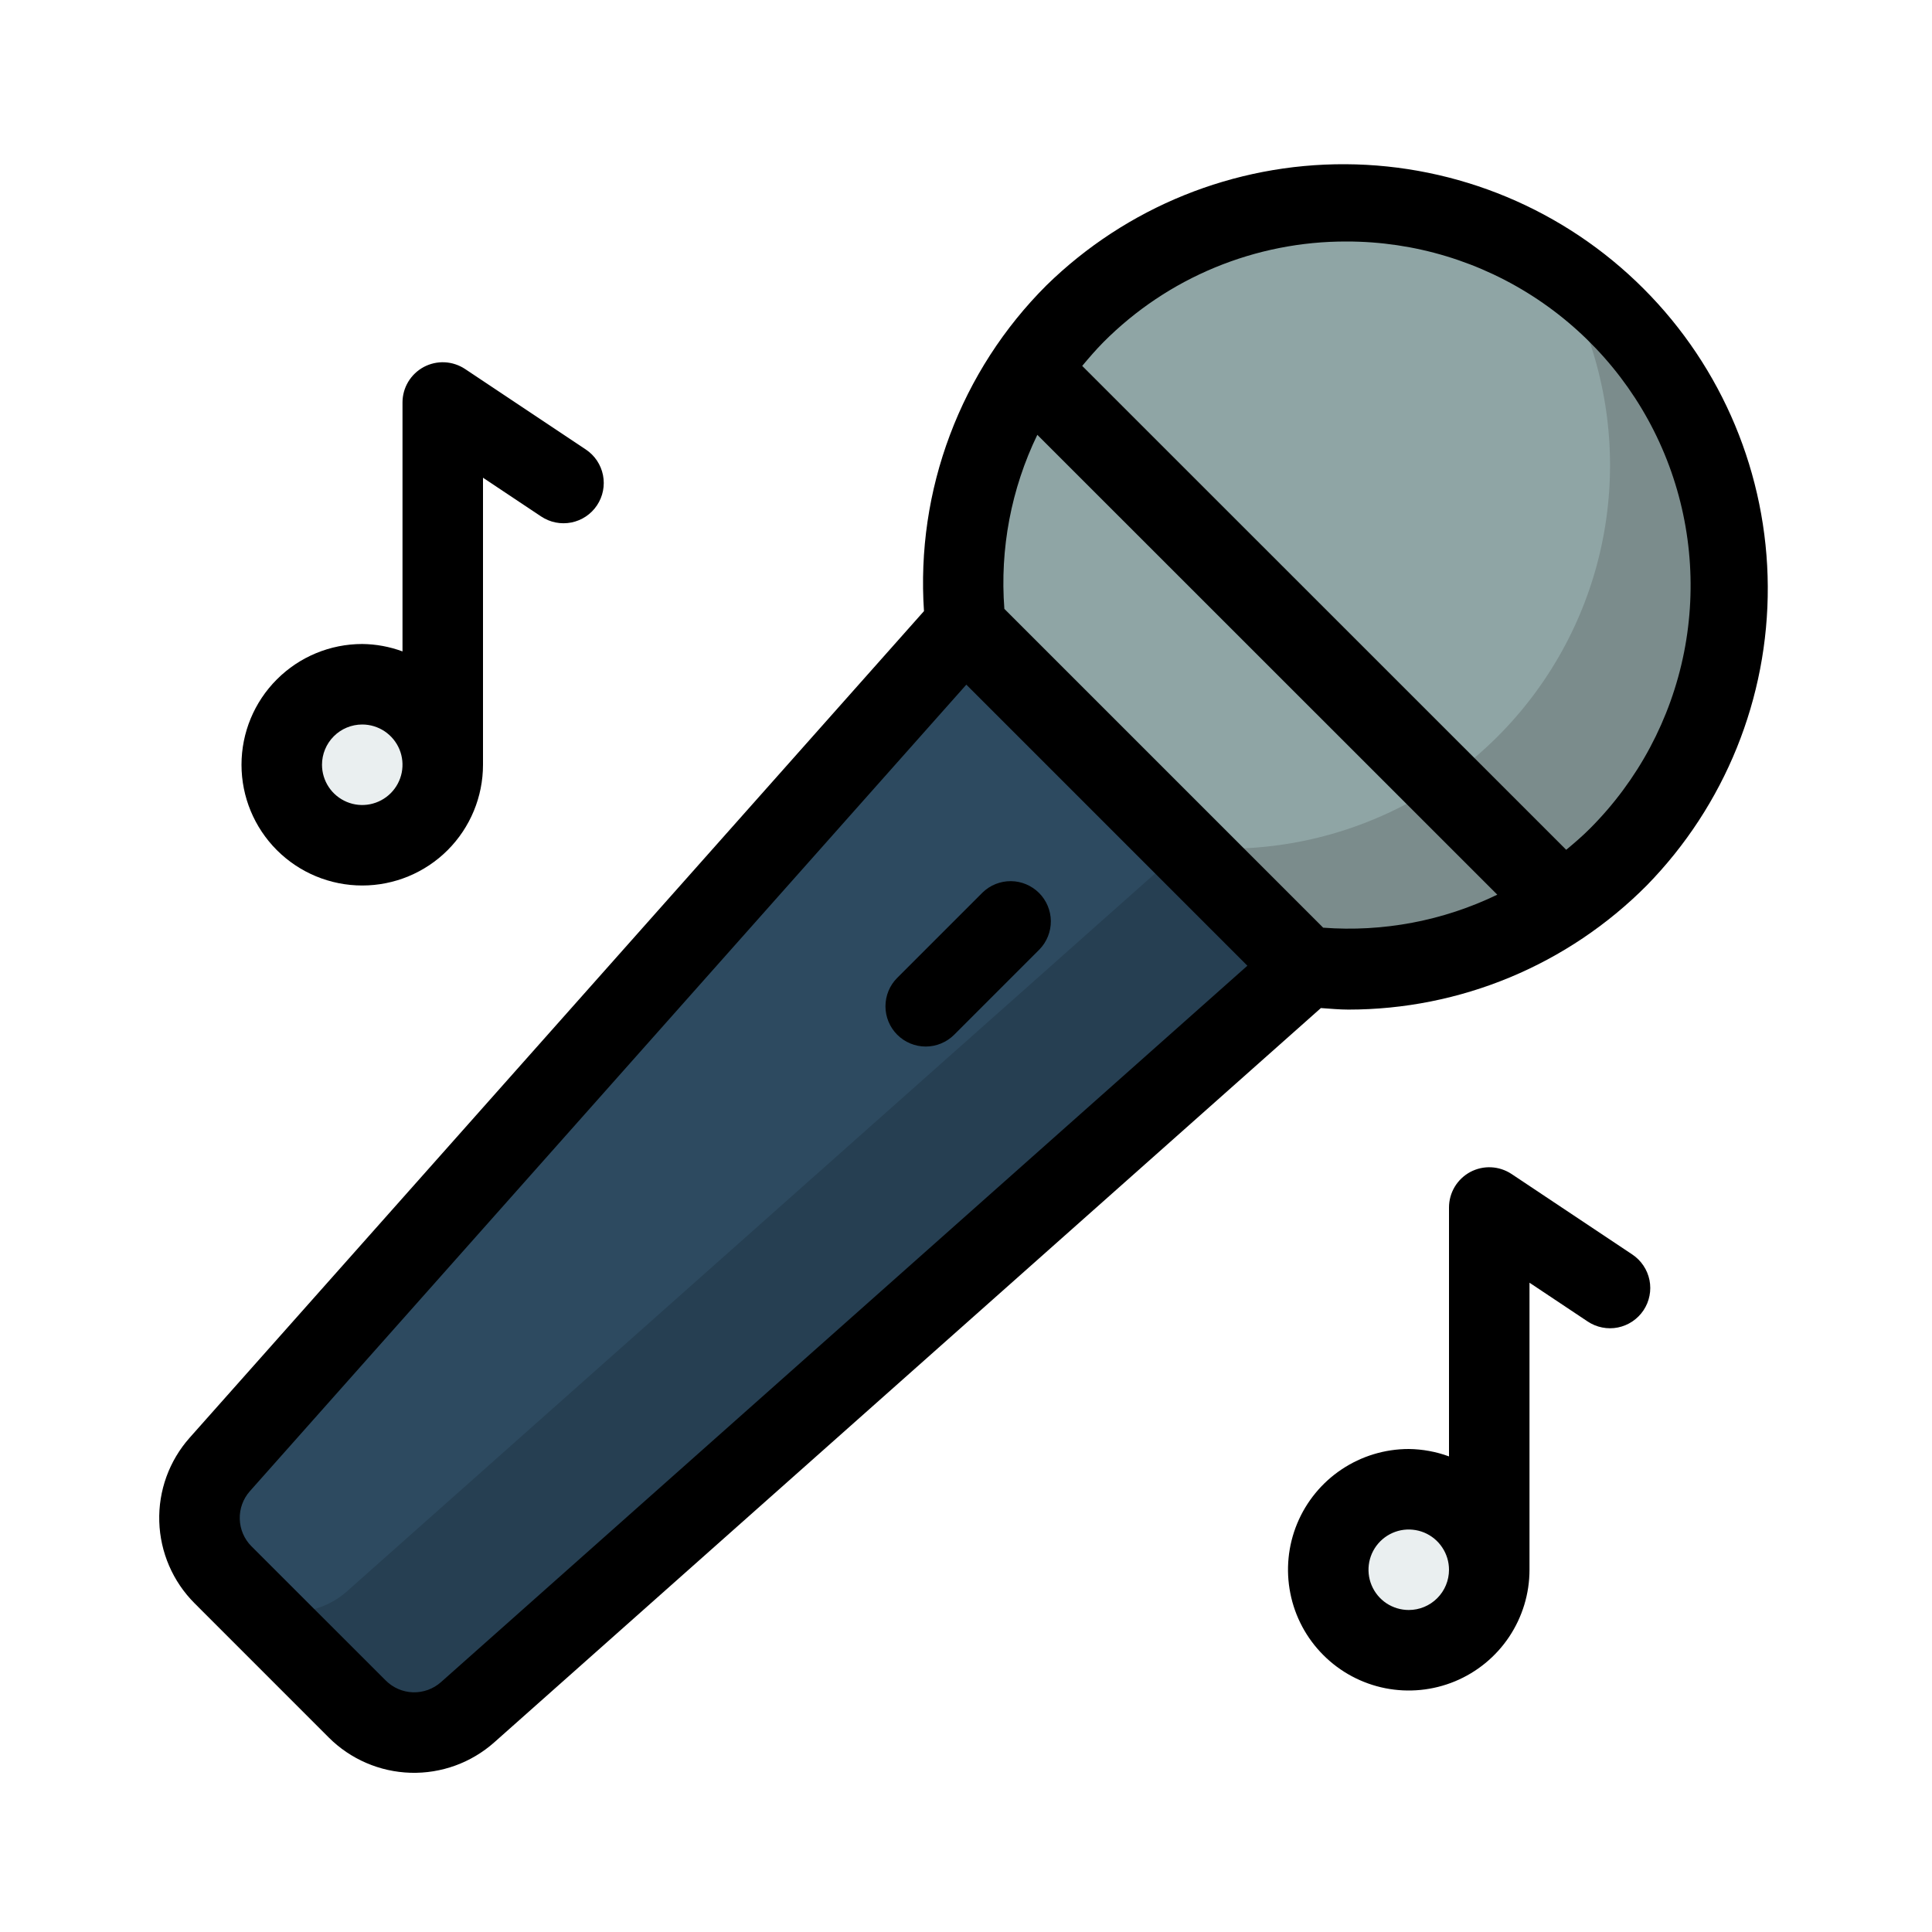 <?xml version="1.0" encoding="UTF-8" standalone="no"?> <svg width="48" height="48" viewBox="0 0 48 48" fill="none" xmlns="http://www.w3.org/2000/svg">
<path d="M9 21C10.105 21 11 20.105 11 19C11 17.895 10.105 17 9 17C7.895 17 7 17.895 7 19C7 20.105 7.895 21 9 21Z" fill="#EAEFF0"/>
<path d="M35 41C36.105 41 37 40.105 37 39C37 37.895 36.105 37 35 37C33.895 37 33 37.895 33 39C33 40.105 33.895 41 35 41Z" fill="#EAEFF0"/>
<path d="M32.447 24.036L37 20L28 11L23.964 15.553L5.459 36.384C5.121 36.765 4.941 37.262 4.956 37.771C4.971 38.281 5.181 38.766 5.541 39.126L8.874 42.459C9.235 42.819 9.719 43.029 10.229 43.044C10.739 43.059 11.235 42.879 11.616 42.54L32.447 24.036Z" fill="#2D4A60"/>
<path d="M34 17L29.447 21.036L8.616 39.54C8.235 39.879 7.739 40.059 7.229 40.044C6.719 40.029 6.235 39.819 5.874 39.459L8.874 42.459C9.235 42.819 9.719 43.029 10.229 43.044C10.739 43.059 11.235 42.879 11.616 42.54L32.447 24.04L37 20L34 17Z" fill="#263F52"/>
<path d="M32.435 24.024C34.4 24.237 36.382 23.836 38.108 22.875C39.834 21.914 41.22 20.441 42.074 18.659C42.927 16.877 43.207 14.874 42.874 12.926C42.541 10.979 41.612 9.183 40.215 7.785C38.818 6.388 37.021 5.459 35.074 5.126C33.126 4.793 31.123 5.073 29.341 5.927C27.559 6.78 26.087 8.166 25.125 9.892C24.165 11.619 23.763 13.601 23.976 15.565L32.435 24.024Z" fill="#8FA5A5"/>
<path d="M40.205 7.8C39.698 7.297 39.137 6.852 38.531 6.474C39.488 7.99 39.997 9.746 40.001 11.539C40.005 13.332 39.502 15.089 38.552 16.609C37.602 18.13 36.241 19.351 34.628 20.133C33.014 20.914 31.213 21.225 29.431 21.029L32.431 24.029C34.395 24.244 36.377 23.844 38.103 22.884C39.83 21.924 41.216 20.451 42.069 18.669C42.922 16.888 43.202 14.885 42.868 12.938C42.534 10.991 41.603 9.196 40.205 7.8V7.8Z" fill="#7B8C8C"/>
<path d="M33.5 25.083C34.878 25.083 36.242 24.811 37.514 24.282C38.786 23.753 39.941 22.977 40.912 22C42.854 20.015 43.935 17.345 43.92 14.568C43.905 11.791 42.795 9.132 40.831 7.169C38.868 5.205 36.209 4.095 33.432 4.08C30.656 4.065 27.985 5.146 26 7.088C24.944 8.141 24.126 9.409 23.601 10.806C23.075 12.202 22.856 13.694 22.956 15.183L4.712 35.72C4.204 36.292 3.934 37.036 3.957 37.801C3.98 38.565 4.293 39.292 4.834 39.833L8.167 43.167C8.708 43.708 9.435 44.021 10.2 44.044C10.964 44.066 11.708 43.796 12.28 43.288L32.817 25.045C33.045 25.06 33.273 25.083 33.5 25.083ZM32.874 23.048L24.953 15.127C24.839 13.639 25.122 12.146 25.772 10.803L37.2 22.228C35.855 22.878 34.363 23.161 32.873 23.048H32.874ZM33.455 6C35.145 5.999 36.798 6.5 38.203 7.439C39.609 8.378 40.705 9.712 41.352 11.274C41.999 12.835 42.168 14.553 41.839 16.211C41.509 17.869 40.695 19.392 39.5 20.587C39.313 20.775 39.113 20.946 38.912 21.113L26.887 9.091C27.055 8.891 27.226 8.691 27.413 8.502C28.205 7.706 29.146 7.075 30.184 6.646C31.221 6.217 32.333 5.997 33.455 6V6ZM10.955 41.793C10.764 41.962 10.516 42.052 10.261 42.045C10.007 42.037 9.764 41.932 9.584 41.752L6.248 38.418C6.068 38.238 5.964 37.995 5.957 37.741C5.949 37.486 6.039 37.239 6.208 37.048L24.008 17.01L30.991 23.993L10.955 41.793Z" fill="black"/>
<path d="M22.292 25.708C22.479 25.895 22.734 26.001 22.999 26.001C23.264 26.001 23.518 25.895 23.706 25.708L25.827 23.587C26.009 23.398 26.11 23.146 26.108 22.883C26.105 22.621 26 22.37 25.815 22.185C25.629 22 25.378 21.894 25.116 21.892C24.854 21.89 24.601 21.991 24.413 22.173L22.292 24.294C22.104 24.481 21.999 24.736 21.999 25.001C21.999 25.266 22.104 25.52 22.292 25.708Z" fill="black"/>
<path d="M9 22C9.796 22 10.559 21.684 11.121 21.122C11.684 20.559 12 19.796 12 19V11.869L13.445 12.832C13.666 12.979 13.936 13.033 14.196 12.981C14.456 12.929 14.685 12.776 14.832 12.555C14.979 12.335 15.033 12.064 14.981 11.804C14.929 11.544 14.776 11.315 14.555 11.168L11.555 9.168C11.404 9.068 11.229 9.01 11.049 9.001C10.868 8.992 10.688 9.033 10.528 9.118C10.369 9.204 10.235 9.331 10.142 9.486C10.049 9.641 10 9.819 10 10V16.184C9.68 16.066 9.341 16.003 9 16C8.204 16 7.441 16.316 6.879 16.879C6.316 17.441 6 18.204 6 19C6 19.796 6.316 20.559 6.879 21.122C7.441 21.684 8.204 22 9 22V22ZM9 18C9.198 18 9.391 18.059 9.556 18.169C9.72 18.279 9.848 18.435 9.924 18.617C10 18.8 10.019 19.001 9.981 19.195C9.942 19.389 9.847 19.567 9.707 19.707C9.567 19.847 9.389 19.942 9.195 19.981C9.001 20.02 8.8 20 8.617 19.924C8.435 19.848 8.278 19.72 8.169 19.556C8.059 19.391 8 19.198 8 19C8 18.735 8.105 18.481 8.293 18.293C8.48 18.105 8.735 18 9 18V18Z" fill="black"/>
<path d="M37.555 29.168C37.404 29.068 37.229 29.01 37.048 29.001C36.868 28.992 36.688 29.033 36.528 29.118C36.369 29.204 36.235 29.331 36.142 29.486C36.049 29.642 36 29.819 36 30V36.184C35.68 36.066 35.341 36.004 35 36C34.407 36 33.827 36.176 33.333 36.506C32.84 36.835 32.455 37.304 32.228 37.852C32.001 38.4 31.942 39.004 32.058 39.585C32.173 40.167 32.459 40.702 32.879 41.121C33.298 41.541 33.833 41.827 34.415 41.943C34.997 42.058 35.6 41.999 36.148 41.772C36.696 41.545 37.165 41.16 37.494 40.667C37.824 40.173 38 39.593 38 39V31.869L39.445 32.832C39.554 32.905 39.677 32.956 39.806 32.981C39.934 33.007 40.067 33.007 40.196 32.981C40.325 32.955 40.447 32.904 40.556 32.831C40.665 32.758 40.759 32.664 40.832 32.555C40.905 32.446 40.956 32.323 40.981 32.194C41.007 32.066 41.007 31.933 40.981 31.804C40.955 31.675 40.904 31.553 40.831 31.444C40.758 31.335 40.664 31.241 40.555 31.168L37.555 29.168ZM35 40C34.802 40 34.609 39.941 34.444 39.832C34.28 39.722 34.152 39.566 34.076 39.383C34 39.2 33.981 38.999 34.019 38.805C34.058 38.611 34.153 38.433 34.293 38.293C34.433 38.153 34.611 38.058 34.805 38.019C34.999 37.981 35.2 38.001 35.383 38.076C35.565 38.152 35.722 38.28 35.831 38.445C35.941 38.609 36 38.802 36 39C36 39.265 35.895 39.52 35.707 39.707C35.52 39.895 35.265 40 35 40Z" fill="black"/>
</svg>
